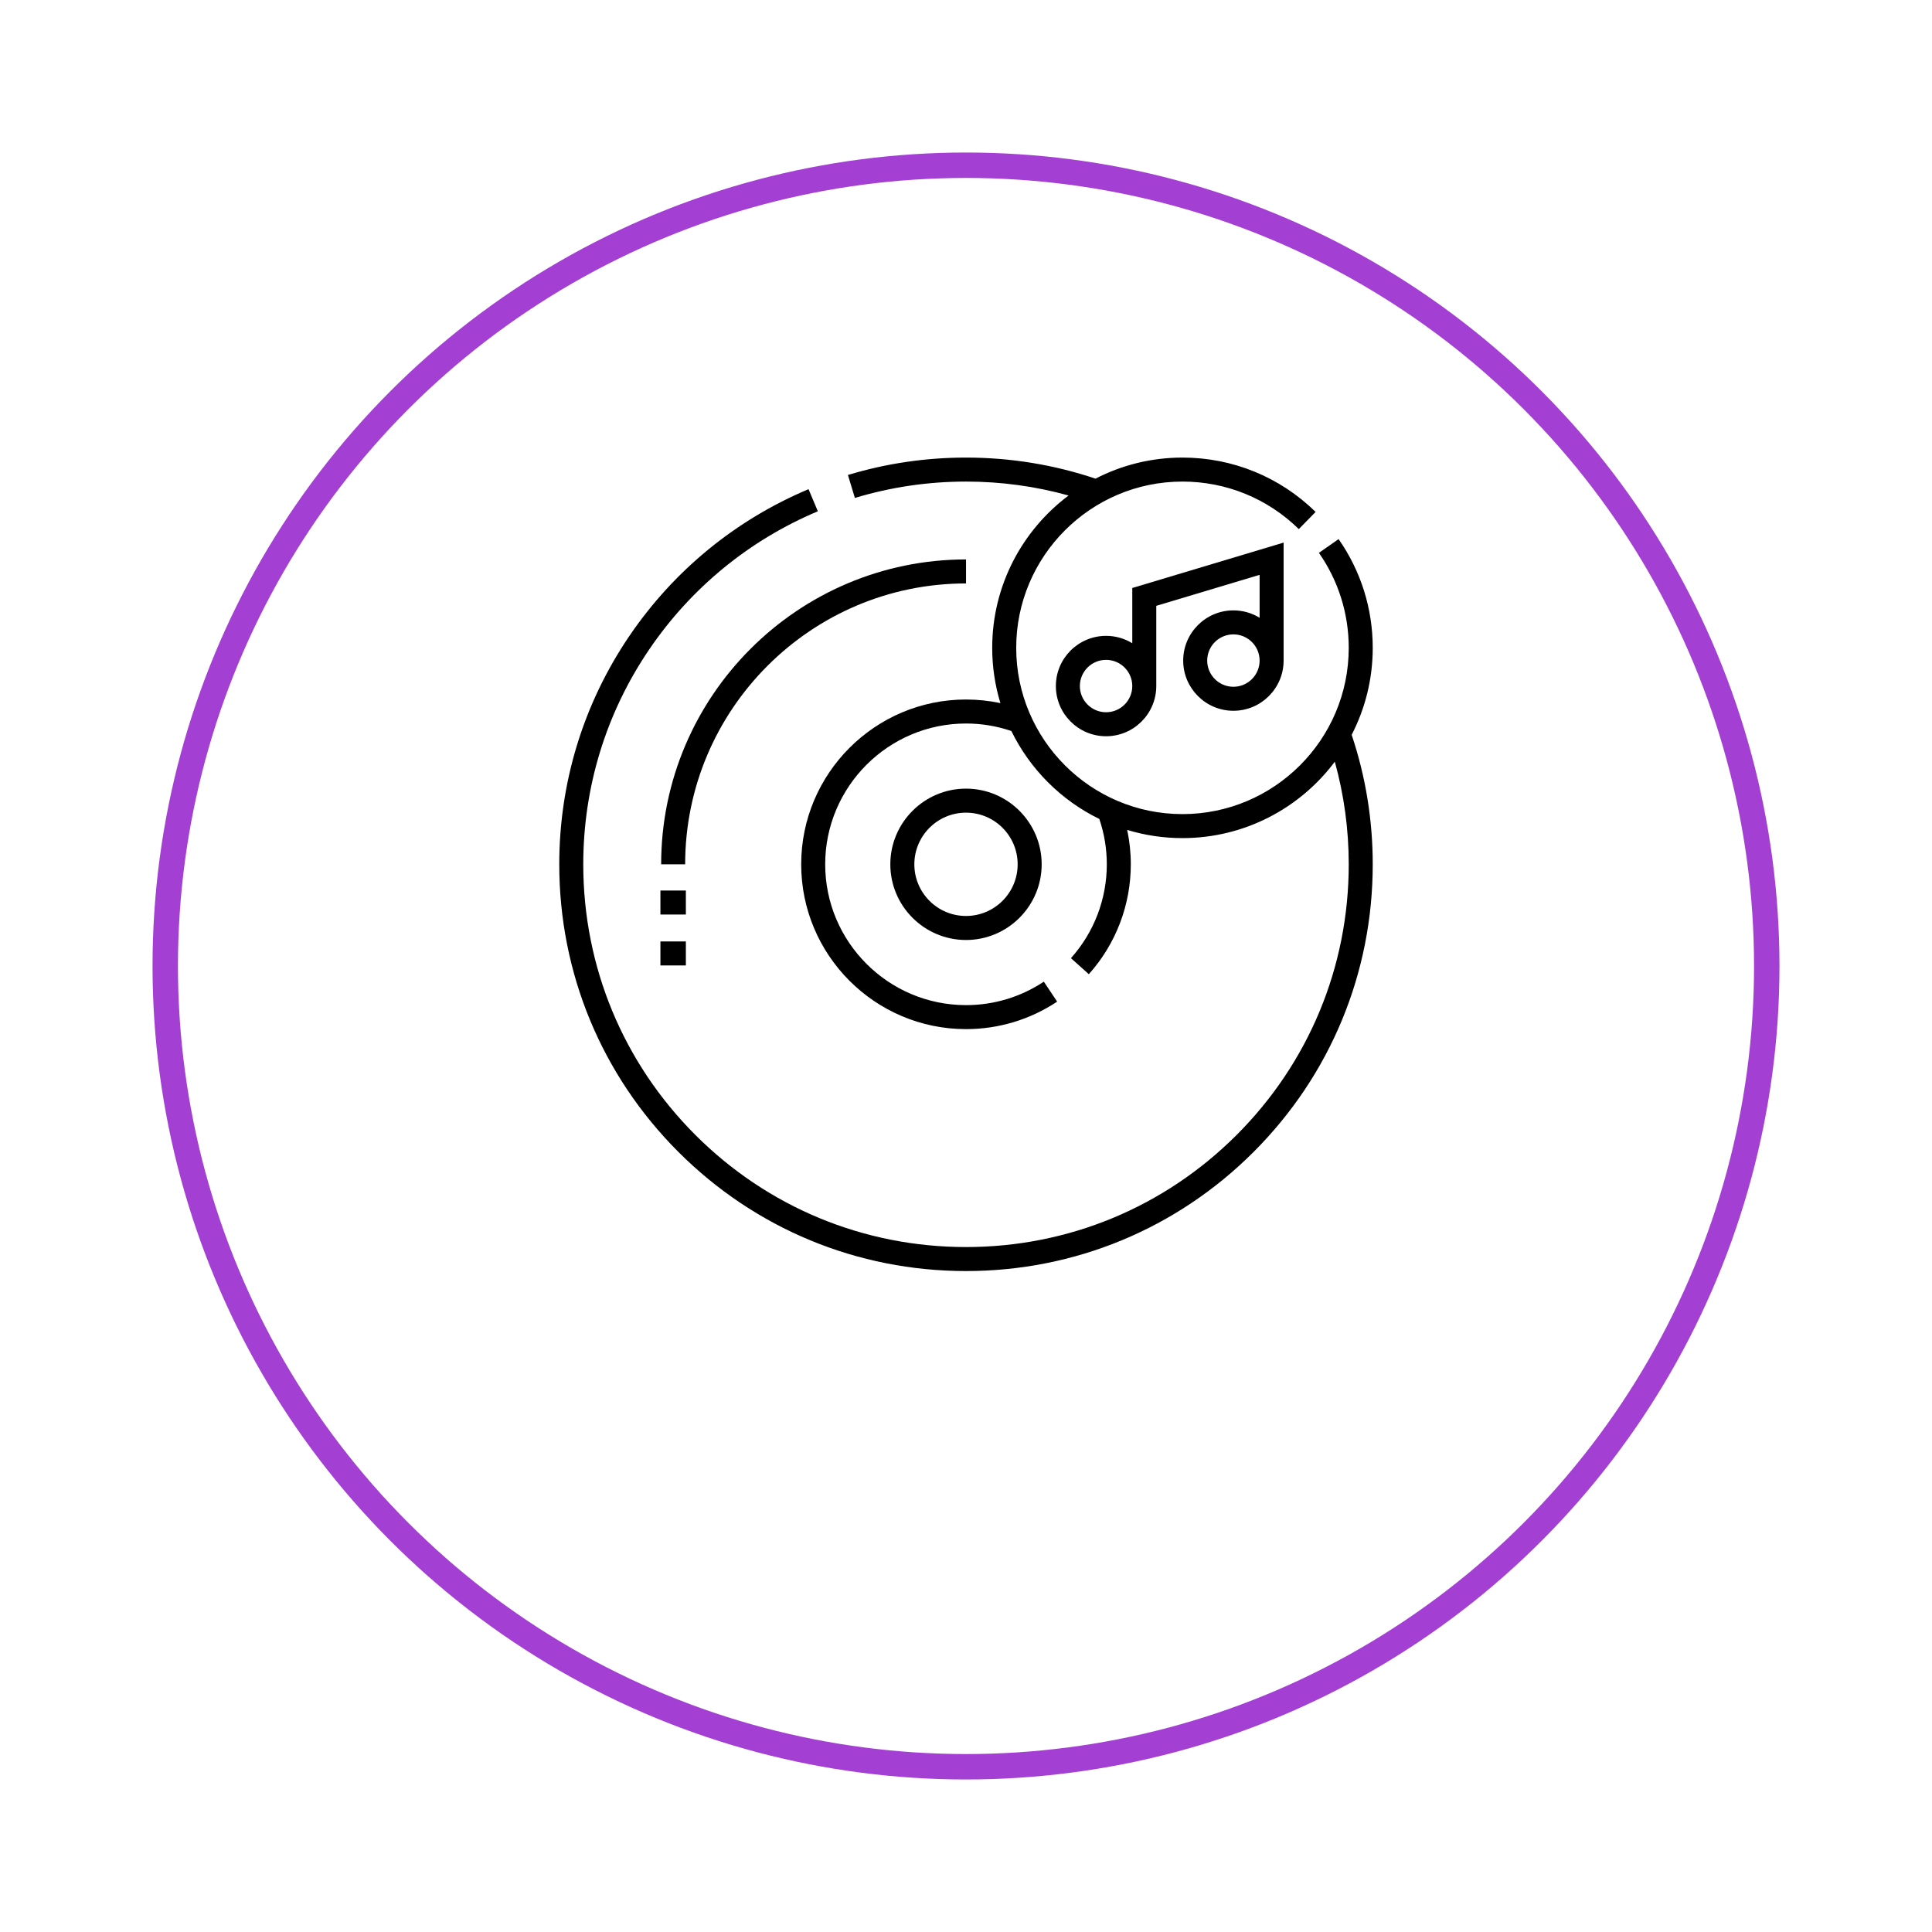 <svg width="76" height="76" viewBox="0 0 76 76" fill="none" xmlns="http://www.w3.org/2000/svg">
<g filter="url(#filter0_d_120_1346)">
<circle cx="38" cy="34" r="32" fill="white"/>
<circle cx="38" cy="34" r="31.5" stroke="#A43FD4"/>
</g>
<path d="M26.952 34H26.008C26.008 27.387 31.388 22.007 38.001 22.007V22.951C31.908 22.951 26.952 27.908 26.952 34Z" fill="black"/>
<path d="M35.023 34C35.023 35.641 36.359 36.977 38 36.977C39.641 36.977 40.977 35.641 40.977 34C40.977 32.359 39.641 31.023 38 31.023C36.359 31.023 35.023 32.359 35.023 34ZM40.032 34C40.032 35.121 39.121 36.032 38 36.032C36.879 36.032 35.968 35.121 35.968 34C35.968 32.879 36.879 31.968 38 31.968C39.121 31.968 40.032 32.879 40.032 34Z" fill="black"/>
<path d="M25.979 35.031H26.98V35.975H25.979V35.031Z" fill="black"/>
<path d="M25.979 37.034H26.98V37.978H25.979V37.034Z" fill="black"/>
<path d="M54 25.485C54 23.945 53.536 22.466 52.657 21.207L51.883 21.748C52.65 22.847 53.056 24.139 53.056 25.485C53.056 29.091 50.122 32.025 46.515 32.025C42.909 32.025 39.975 29.091 39.975 25.485C39.975 21.878 42.909 18.944 46.515 18.944C48.237 18.944 49.862 19.608 51.092 20.813L51.753 20.138C50.345 18.759 48.485 18 46.515 18C45.283 18 44.12 18.299 43.094 18.829C41.457 18.279 39.743 18 38 18C36.418 18 34.855 18.23 33.355 18.685L33.629 19.588C35.04 19.161 36.511 18.944 38 18.944C39.374 18.944 40.728 19.128 42.036 19.492C40.213 20.858 39.031 23.036 39.031 25.485C39.031 26.241 39.144 26.97 39.353 27.659C38.911 27.565 38.458 27.517 38 27.517C34.425 27.517 31.517 30.425 31.517 34C31.517 37.575 34.425 40.483 38 40.483C39.282 40.483 40.521 40.109 41.585 39.402L41.062 38.616C40.154 39.22 39.095 39.539 38 39.539C34.946 39.539 32.461 37.054 32.461 34C32.461 30.946 34.946 28.461 38 28.461C38.611 28.461 39.211 28.561 39.784 28.756C40.518 30.259 41.741 31.482 43.244 32.215C43.439 32.788 43.539 33.388 43.539 34C43.539 35.365 43.038 36.676 42.128 37.692L42.832 38.322C43.896 37.133 44.483 35.598 44.483 34C44.483 33.542 44.435 33.089 44.341 32.647C45.029 32.856 45.759 32.969 46.515 32.969C48.964 32.969 51.142 31.787 52.508 29.964C52.871 31.272 53.056 32.626 53.056 34C53.056 38.022 51.49 41.803 48.646 44.646C45.802 47.49 42.021 49.056 38 49.056C33.978 49.056 30.198 47.49 27.354 44.646C24.51 41.802 22.944 38.022 22.944 34C22.944 30.977 23.836 28.061 25.525 25.568C27.173 23.134 29.472 21.248 32.172 20.113L31.806 19.243C28.937 20.449 26.494 22.453 24.743 25.039C22.948 27.689 22 30.787 22 34C22 38.274 23.664 42.292 26.686 45.314C29.708 48.336 33.726 50 38 50C42.274 50 46.292 48.336 49.314 45.314C52.336 42.292 54 38.274 54 34C54 32.257 53.721 30.543 53.171 28.906C53.701 27.88 54 26.716 54 25.485Z" fill="black"/>
<path d="M48.519 24.011C47.43 24.011 46.544 24.897 46.544 25.986C46.544 27.075 47.43 27.96 48.519 27.96C49.608 27.96 50.494 27.075 50.494 25.986V21.344L44.541 23.13V25.304C44.24 25.119 43.888 25.013 43.51 25.013C42.421 25.013 41.535 25.898 41.535 26.987C41.535 28.076 42.421 28.962 43.51 28.962C44.599 28.962 45.485 28.076 45.485 26.987V23.832L49.55 22.613V24.302C49.249 24.117 48.897 24.011 48.519 24.011ZM43.51 28.018C42.942 28.018 42.479 27.556 42.479 26.987C42.479 26.419 42.942 25.957 43.51 25.957C44.078 25.957 44.541 26.419 44.541 26.987C44.541 27.556 44.078 28.018 43.51 28.018ZM48.519 27.016C47.951 27.016 47.488 26.554 47.488 25.986C47.488 25.417 47.951 24.955 48.519 24.955C49.087 24.955 49.55 25.417 49.55 25.986C49.55 26.554 49.087 27.016 48.519 27.016Z" fill="black"/>
<defs>
<filter id="filter0_d_120_1346" x="0" y="0" width="76" height="76" filterUnits="userSpaceOnUse" color-interpolation-filters="sRGB">
<feFlood flood-opacity="0" result="BackgroundImageFix"/>
<feColorMatrix in="SourceAlpha" type="matrix" values="0 0 0 0 0 0 0 0 0 0 0 0 0 0 0 0 0 0 127 0" result="hardAlpha"/>
<feOffset dy="4"/>
<feGaussianBlur stdDeviation="3"/>
<feComposite in2="hardAlpha" operator="out"/>
<feColorMatrix type="matrix" values="0 0 0 0 0 0 0 0 0 0 0 0 0 0 0 0 0 0 0.1 0"/>
<feBlend mode="normal" in2="BackgroundImageFix" result="effect1_dropShadow_120_1346"/>
<feBlend mode="normal" in="SourceGraphic" in2="effect1_dropShadow_120_1346" result="shape"/>
</filter>
</defs>
</svg>
